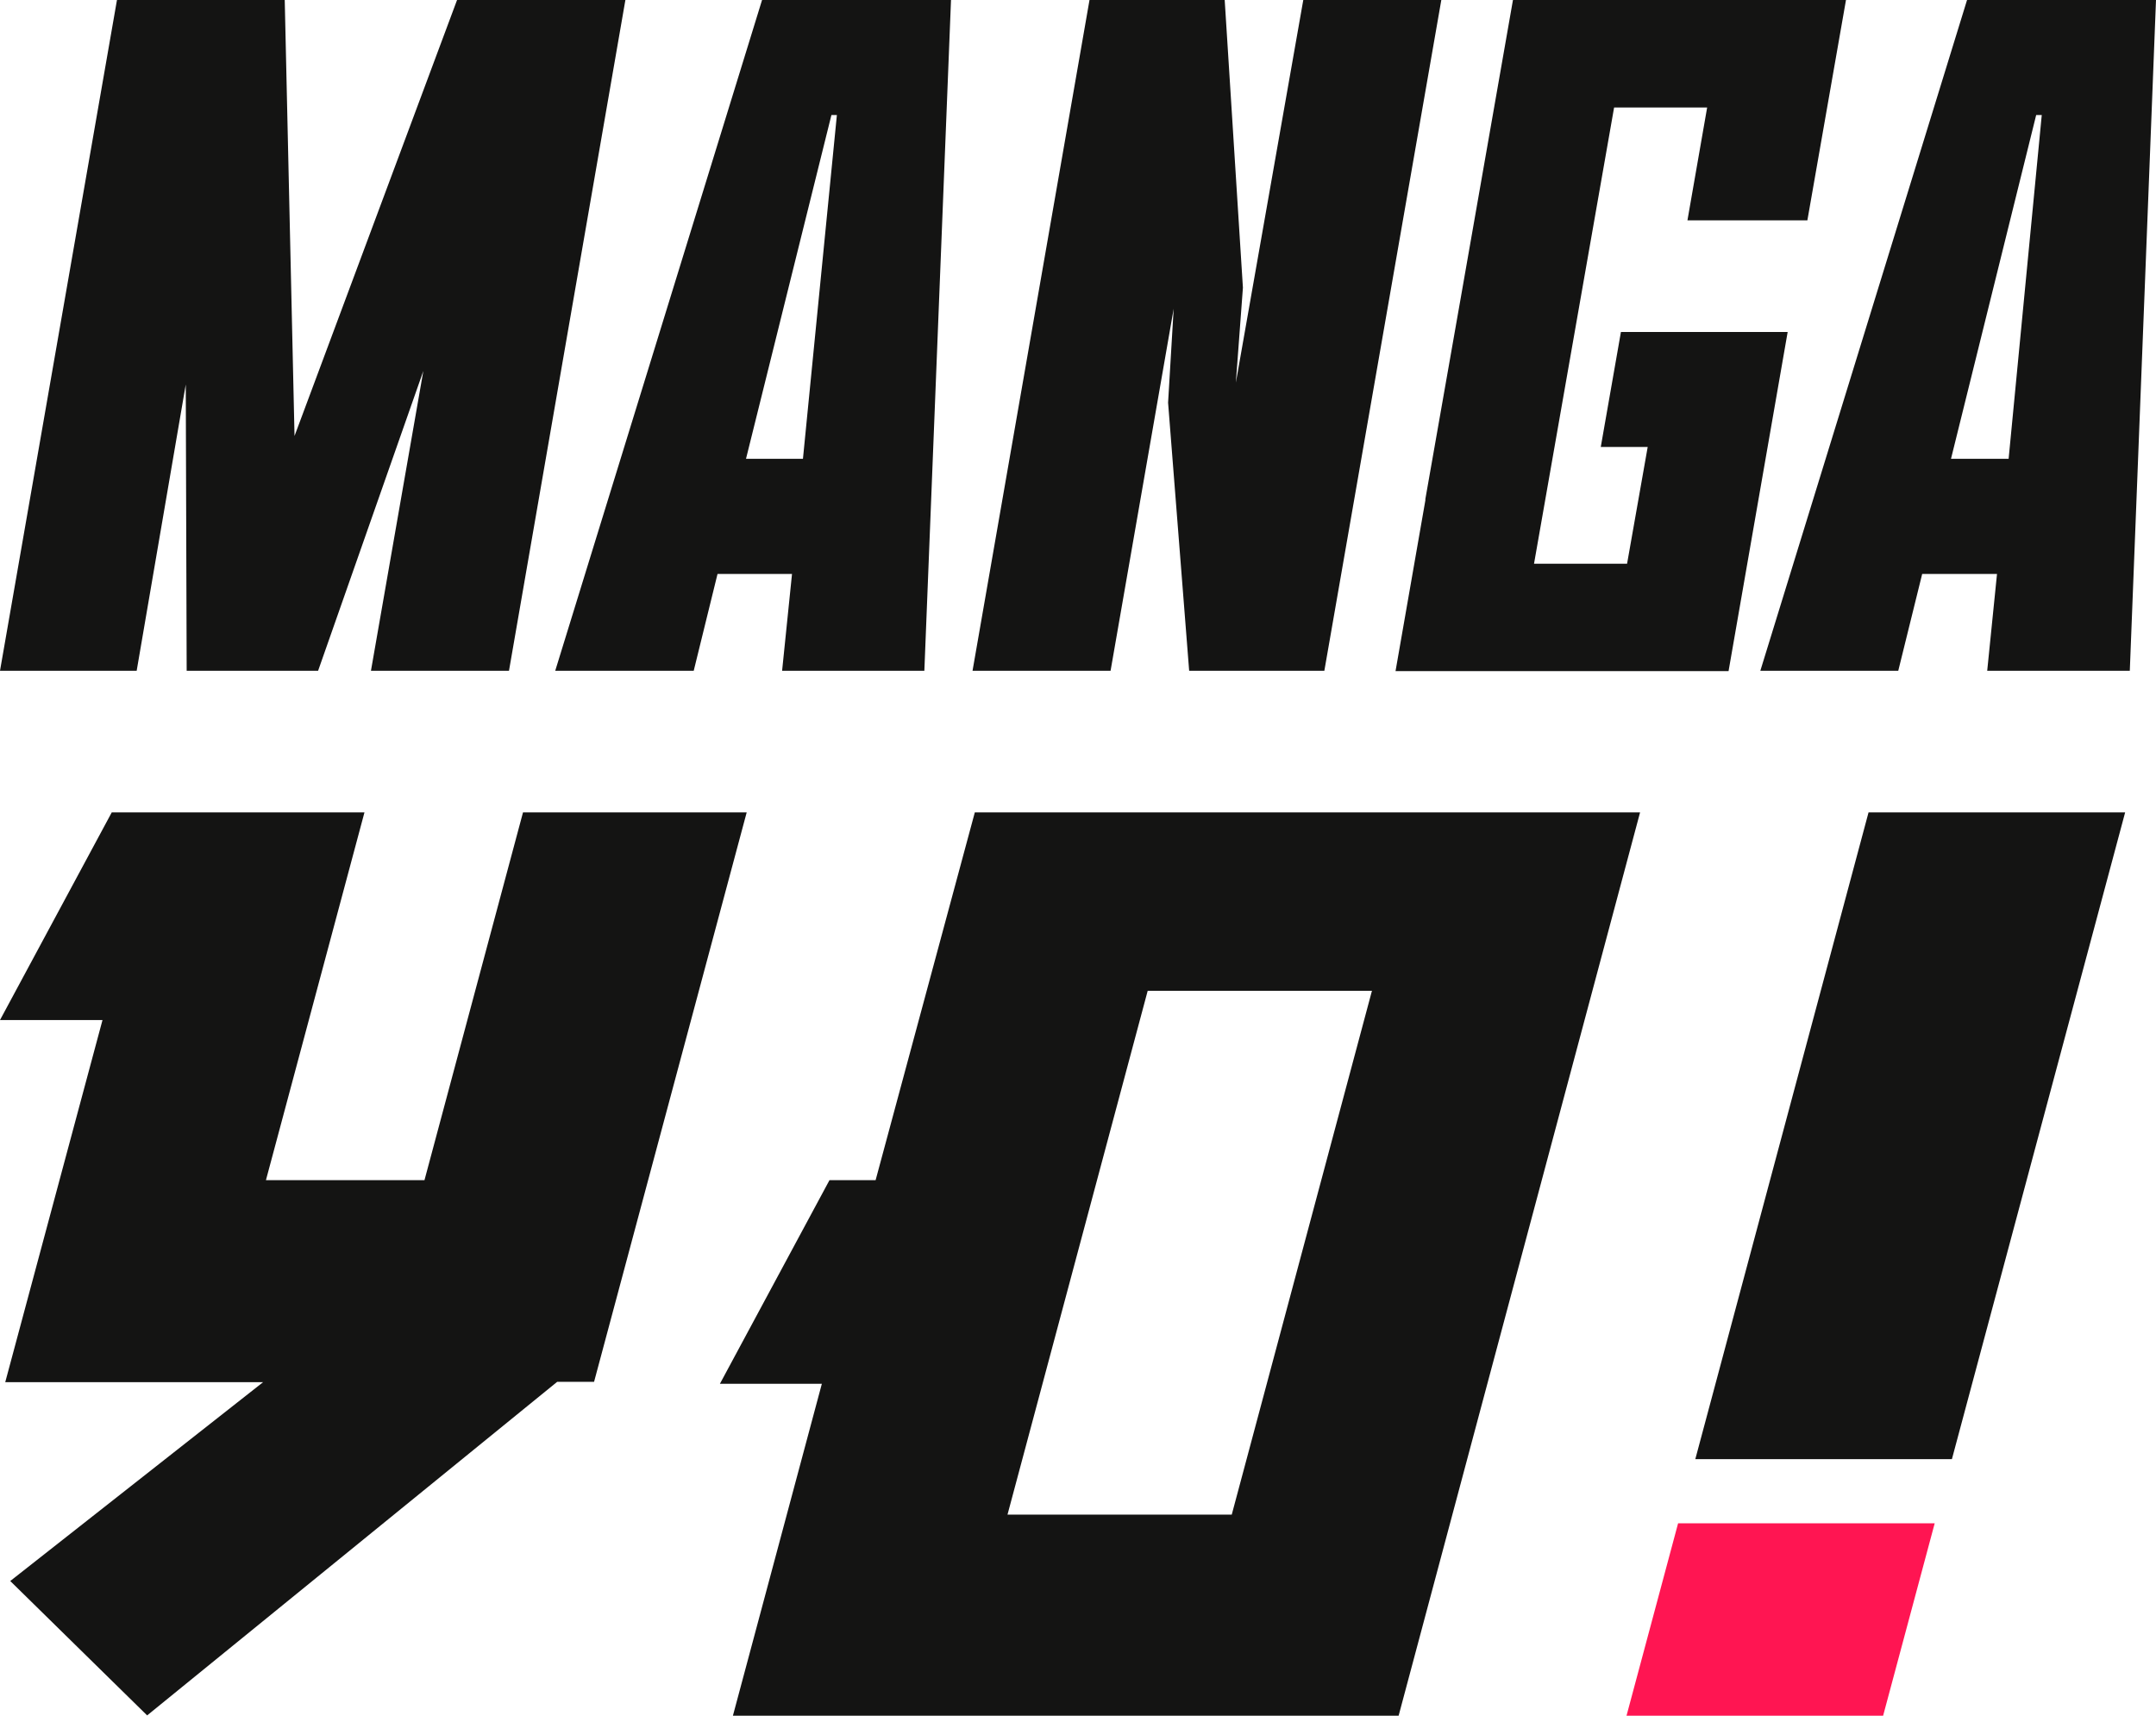 <svg xmlns="http://www.w3.org/2000/svg" viewBox="0 0 189.3 150.66"><defs><style>.cls-1{fill:#141413;}.cls-2{fill:#ff1552;}</style></defs><title>Tavola disegno 8</title><g id="Livello_4" data-name="Livello 4"><path class="cls-1" d="M9,89.57H0L9.81,71.34H32l-8.65,32.29H37.27l8.65-32.29H65.56l-13.4,50H48.92l-36,29.29L.9,138.83l22.2-17.46H.46Z"/><path class="cls-1" d="M76.88,103.63l8.71-32.29H144L122.8,150.66H64.35l7.81-29.15H63.21l9.62-17.88ZM88.46,133h19.69L120.46,87H100.77Z"/><polygon class="cls-2" points="142.81 150.66 165.34 150.66 169.87 133.76 147.34 133.76 142.81 150.66"/><polygon class="cls-1" points="164.06 71.34 148.85 128.13 171.38 128.13 186.59 71.34 164.06 71.34"/><path class="cls-1" d="M54.91,0,44.69,58.9H32.57l4.6-26.33L27.93,58.9H16.39l-.08-25.14L12,58.9H0L10.27,0H25l.86,38.28L40.13,0Z"/><path class="cls-1" d="M83.5,0,81.16,58.9H68.67l.87-8.5H63l-2.09,8.5H48.75L66.91,0Zm-18,40.29h5L73.48,10.1H73Z"/><path class="cls-1" d="M114.43,0h12.12L116.28,58.9H104.41l-1.85-23.54.49-8.25L97.51,58.9H85.39L95.66,0h11.87l1.6,25.26-.62,8.34Z"/><path class="cls-1" d="M189.3,0,187,58.9H174.48l.86-8.5h-6.57l-2.1,8.5H154.56L172.71,0Zm-18,40.29h5.06l2.91-30.19h-.49Z"/><path class="cls-1" d="M141.72,9.44h8.17l-1.73,9.91,10.53,0L162.08,0H132.84l-4.62,26.36-3.07,17.46s0,.07,0,.11l-2.62,15h29.24l5.19-29.78H142.32l-1.77,10.1h4.12L142.86,49.5h-8.17"/></g></svg>
